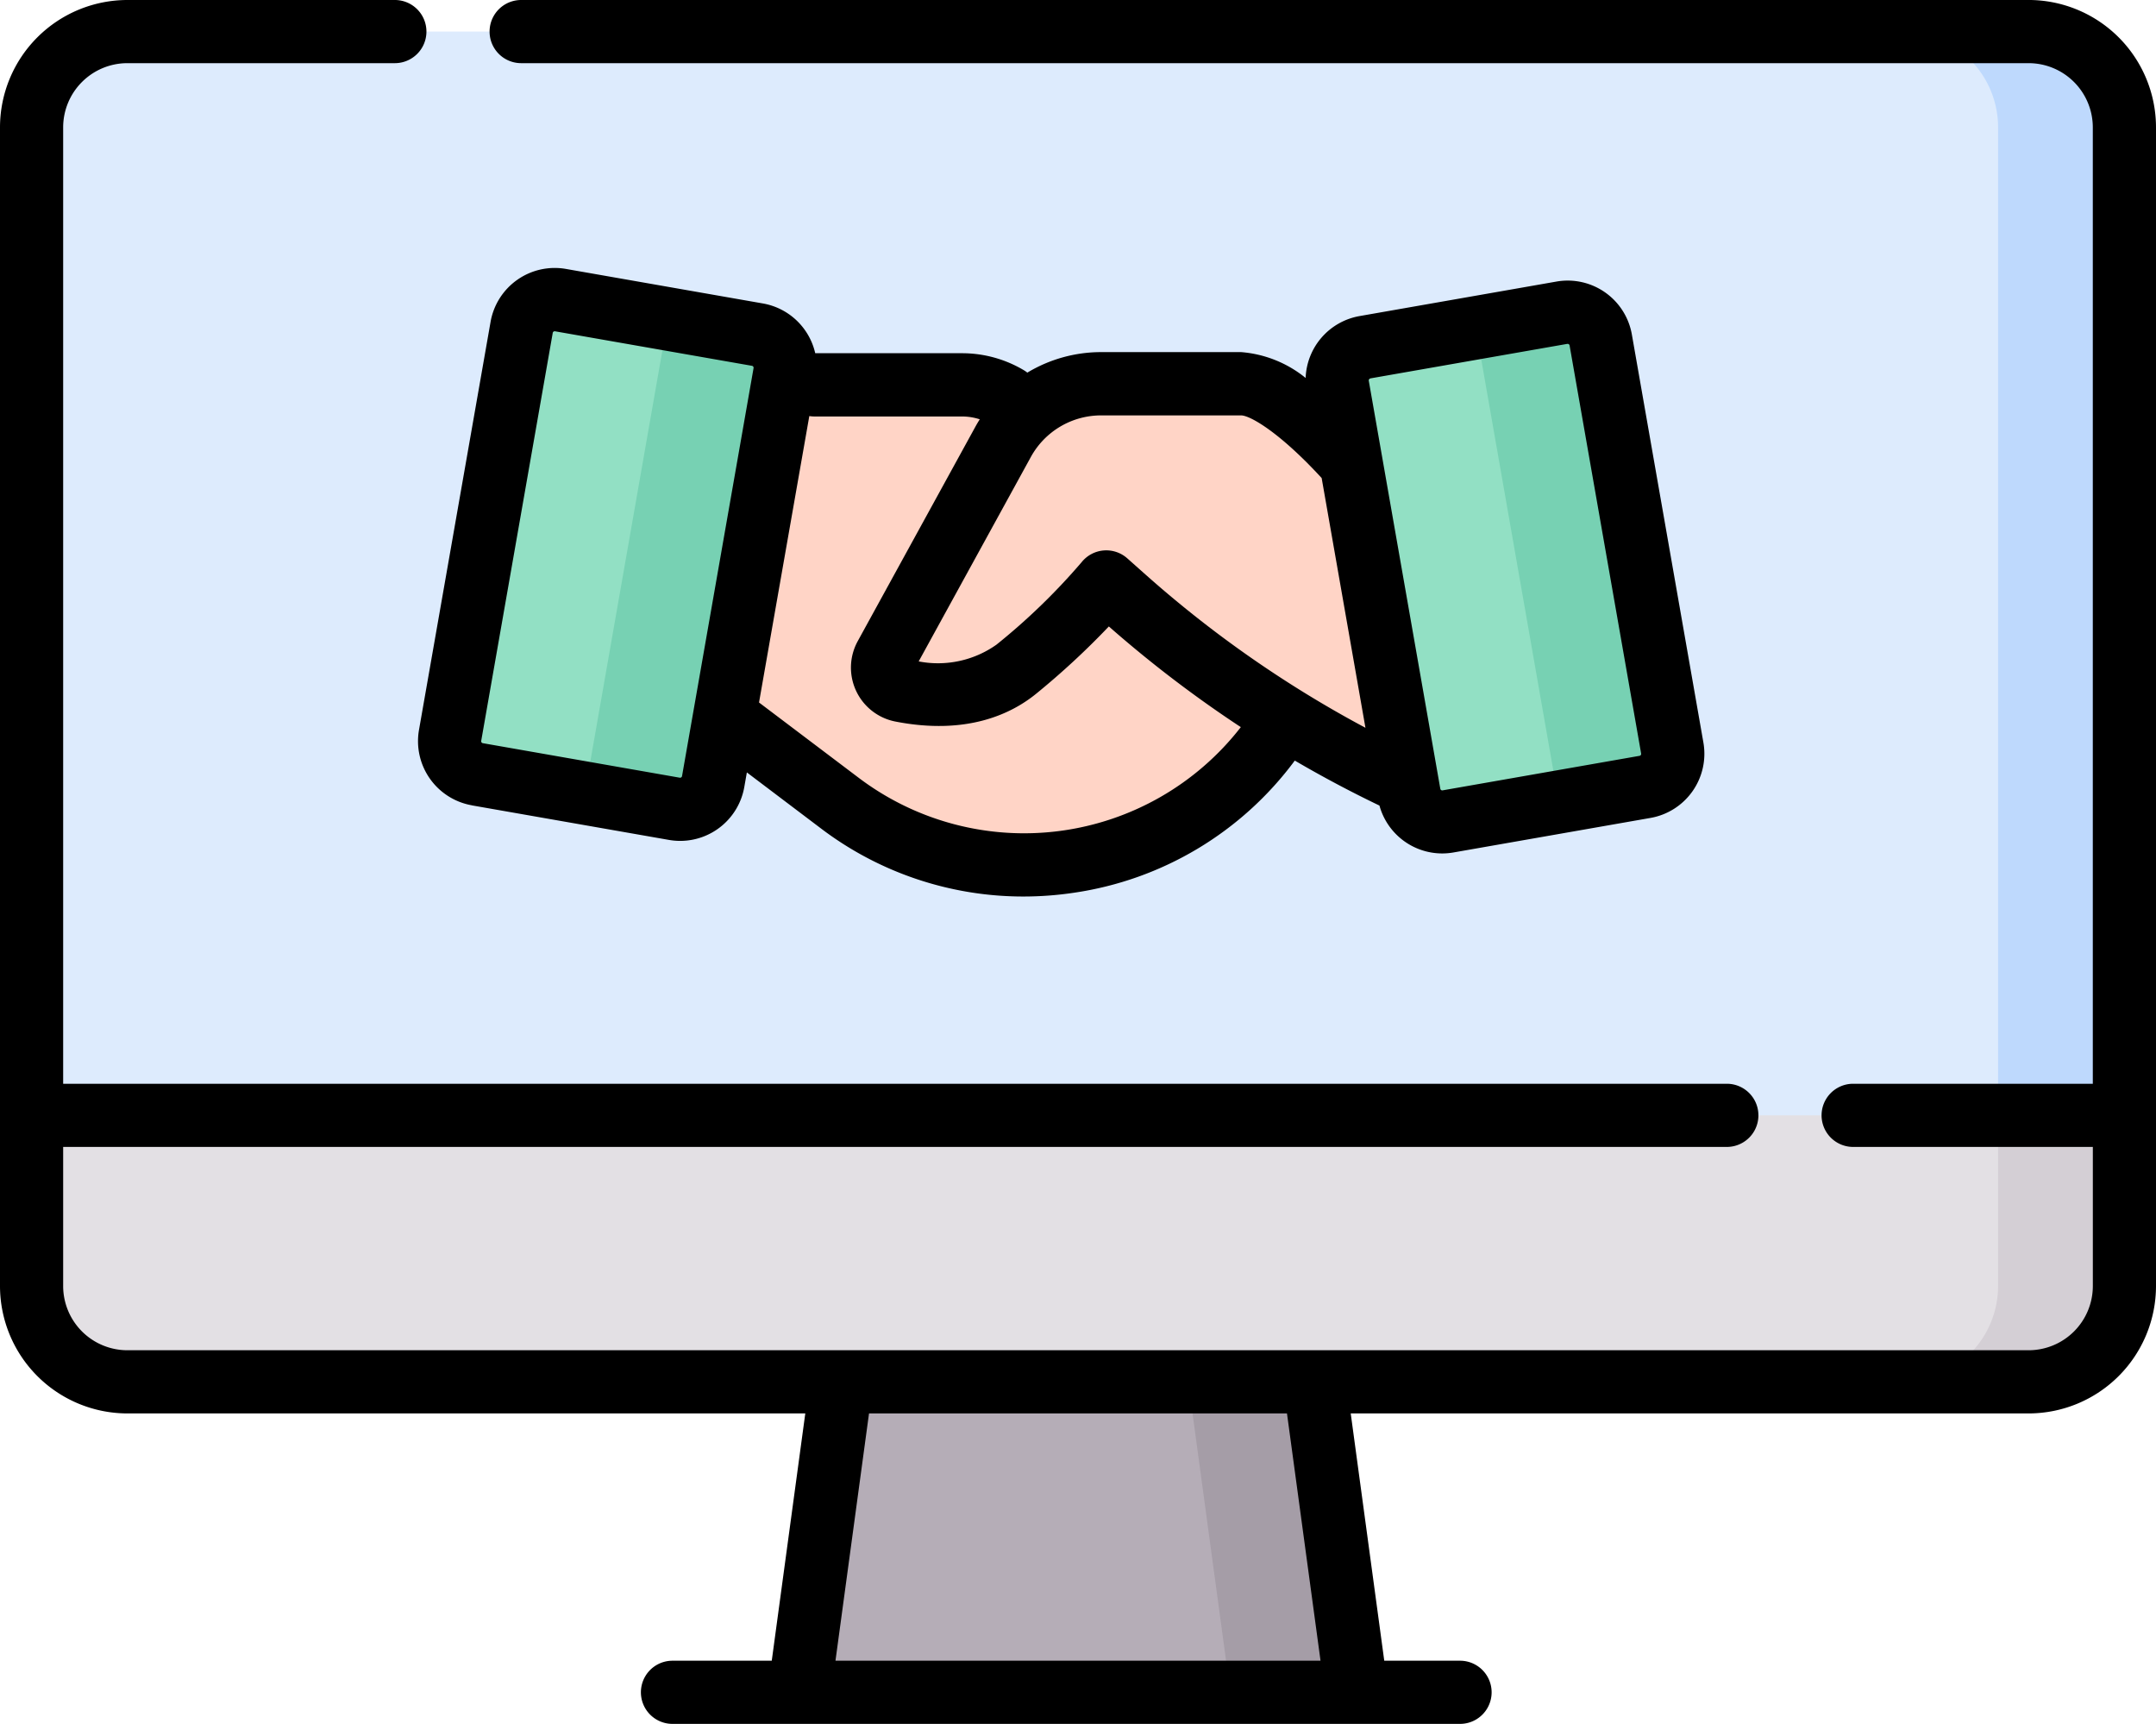 <svg xmlns="http://www.w3.org/2000/svg" width="139" height="111.136" viewBox="0 0 139 111.136"><defs><style>.a{fill:#ddebfd;}.b{fill:#bed9fd;}.c{fill:#e3e0e4;}.d{fill:#d4cfd5;}.e{fill:#b5adb7;}.f{fill:#a59da7;}.g{fill:#ffd4c6;}.h{fill:#92e0c4;}.i{fill:#61aab8;}.j{fill:#77d1b3;}</style></defs><g transform="translate(2.036 2.036)"><path class="a" d="M136.253,145.867H13.675A6.175,6.175,0,0,1,7.5,139.692v-74.7a6.175,6.175,0,0,1,6.175-6.175H136.253a6.175,6.175,0,0,1,6.175,6.175v74.7A6.175,6.175,0,0,1,136.253,145.867Z" transform="translate(-7.5 -58.818)"/></g><g transform="translate(122.644 2.036)"><path class="b" d="M459.9,58.818h-8.145a6.175,6.175,0,0,1,6.175,6.175v74.7a6.175,6.175,0,0,1-6.175,6.175H459.9a6.175,6.175,0,0,0,6.175-6.175v-74.7a6.175,6.175,0,0,0-6.175-6.175Z" transform="translate(-451.755 -58.818)"/></g><g transform="translate(2.036 71.905)"><path class="c" d="M7.5,316.178v11a6.175,6.175,0,0,0,6.175,6.175H136.253a6.175,6.175,0,0,0,6.175-6.175v-11Z" transform="translate(-7.5 -316.178)"/></g><g transform="translate(122.644 71.905)"><path class="d" d="M457.93,316.177v11a6.175,6.175,0,0,1-6.175,6.175H459.9a6.175,6.175,0,0,0,6.175-6.175v-11Z" transform="translate(-451.755 -316.177)"/></g><g transform="translate(51.534 89.085)"><path class="e" d="M225.755,399.473H189.822l2.715-20.015h30.5Z" transform="translate(-189.822 -379.458)"/></g><g transform="translate(76.607 89.085)"><path class="f" d="M290.323,379.458h-8.145l2.715,20.015h8.145Z" transform="translate(-282.178 -379.458)"/></g><g transform="translate(56.898 24.74)"><path class="g" d="M240.356,148.236s-4.768-5.79-7.663-5.79h-9.02a7.2,7.2,0,0,0-6.313,3.737l-7.589,13.832a1.508,1.508,0,0,0,1.023,2.207c1.974.384,5.069.543,7.424-1.384a42.447,42.447,0,0,0,5.79-5.62l1.2,1.067a75.157,75.157,0,0,0,21.109,13.238l-.153-21.147S240.451,148.33,240.356,148.236Z" transform="translate(-209.583 -142.446)"/></g><g transform="translate(86.205 20.127)"><path class="h" d="M324.682,158.282l12.7-2.226a2.163,2.163,0,0,0,1.757-2.5l-4.612-26.306a2.163,2.163,0,0,0-2.5-1.757l-12.7,2.226a2.163,2.163,0,0,0-1.757,2.5l4.612,26.306A2.163,2.163,0,0,0,324.682,158.282Z" transform="translate(-317.533 -125.455)"/></g><g transform="translate(93.354 52.085)"><path class="i" d="M343.865,244.04h0l4.953-.868Z" transform="translate(-343.865 -243.172)"/></g><g transform="translate(87.995 20.127)"><path class="j" d="M343.941,153.551l-4.612-26.306a2.163,2.163,0,0,0-2.5-1.757l-12.7,2.226,5.016-.879a2.163,2.163,0,0,1,2.5,1.757l4.612,26.306a2.163,2.163,0,0,1-1.757,2.5l7.683-1.347a2.163,2.163,0,0,0,1.758-2.5Z" transform="translate(-324.126 -125.455)"/></g><g transform="translate(41.583 24.811)"><path class="g" d="M195.357,163.07l-13.645-11.764-3.034-5.574a5.774,5.774,0,0,0-5.068-3.025H166.37a5.9,5.9,0,0,0-3.184,1.663l-10.016-.048v20.3h5.881l6.673,5.042a19.728,19.728,0,0,0,27.85-4.139Z" transform="translate(-153.17 -142.707)"/></g><g transform="translate(28.985 19.313)"><path class="h" d="M121.255,155.282l-12.7-2.226a2.163,2.163,0,0,1-1.757-2.5l4.612-26.306a2.163,2.163,0,0,1,2.5-1.757l12.7,2.226a2.163,2.163,0,0,1,1.757,2.5l-4.612,26.306A2.163,2.163,0,0,1,121.255,155.282Z" transform="translate(-106.766 -122.455)"/></g><g transform="translate(35.572 20.549)"><path class="j" d="M144.29,128.033l-5.83-1.022a2.151,2.151,0,0,1-.027.5l-4.9,27.945a2.163,2.163,0,0,1-2.5,1.757l7.9,1.385a2.163,2.163,0,0,0,2.5-1.757l4.612-26.306a2.163,2.163,0,0,0-1.757-2.5Z" transform="translate(-131.029 -127.011)"/></g><g transform="translate(0)"><path d="M102.741,149.6l12.7,2.226a4.252,4.252,0,0,0,.734.064,4.2,4.2,0,0,0,4.128-3.475l.165-.94,4.761,3.6a21.578,21.578,0,0,0,13.068,4.4,22.088,22.088,0,0,0,3.252-.242,21.594,21.594,0,0,0,14.245-8.521q2.666,1.56,5.458,2.9a4.2,4.2,0,0,0,4.04,3.087,4.253,4.253,0,0,0,.734-.064l12.7-2.226a4.2,4.2,0,0,0,3.411-4.861l-4.612-26.307a4.2,4.2,0,0,0-4.861-3.411l-12.7,2.226a4.206,4.206,0,0,0-3.471,3.989,7.522,7.522,0,0,0-4.163-1.667h-9.02a9.228,9.228,0,0,0-4.76,1.323,2.054,2.054,0,0,0-.216-.151,7.785,7.785,0,0,0-3.988-1.1h-9.47a4.206,4.206,0,0,0-3.37-3.208l-12.7-2.226a4.2,4.2,0,0,0-4.861,3.411L99.33,144.735a4.2,4.2,0,0,0,3.411,4.861Zm57.923-27.527,12.7-2.226.022,0a.127.127,0,0,1,.125.105l4.612,26.306a.127.127,0,0,1-.1.147l-12.7,2.226a.127.127,0,0,1-.147-.1l-4.612-26.306a.127.127,0,0,1,.1-.147Zm-17.358,2.384h9.02c.59,0,2.507,1.108,5.2,4.04l2.823,16.1a73.082,73.082,0,0,1-14.156-9.858l-1.2-1.067a2.038,2.038,0,0,0-2.941.248,41.1,41.1,0,0,1-5.491,5.318,6.524,6.524,0,0,1-5.015,1.08l7.231-13.179a5.165,5.165,0,0,1,4.529-2.681Zm-18.812.044a2.052,2.052,0,0,0,.319.027h9.529a3.7,3.7,0,0,1,1.143.183c-.1.153-.19.308-.278.467l-7.589,13.831a3.543,3.543,0,0,0,2.419,5.185c4.6.9,7.491-.488,9.1-1.806a50.484,50.484,0,0,0,4.669-4.324,77.159,77.159,0,0,0,8.508,6.491,17.684,17.684,0,0,1-24.636,3.267l-6.426-4.855Zm-16.541-5.365a.128.128,0,0,1,.147-.1l12.7,2.226a.127.127,0,0,1,.1.147l-4.612,26.306a.127.127,0,0,1-.147.1l-12.7-2.226a.127.127,0,0,1-.1-.147Z" transform="translate(-72.317 -97.678)"/><path d="M130.789,51.318H33.6a2.036,2.036,0,1,0,0,4.072h97.187a4.143,4.143,0,0,1,4.139,4.139v61.658H119.475a2.036,2.036,0,0,0,0,4.072h15.453v8.969a4.143,4.143,0,0,1-4.139,4.139H8.211a4.143,4.143,0,0,1-4.139-4.139v-8.969H111.331a2.036,2.036,0,1,0,0-4.072H4.072V59.529A4.143,4.143,0,0,1,8.211,55.39H25.457a2.036,2.036,0,0,0,0-4.072H8.211A8.22,8.22,0,0,0,0,59.529v74.7a8.22,8.22,0,0,0,8.211,8.211H51.918l-2.162,15.943h-6.4a2.036,2.036,0,0,0,0,4.072H94.131a2.036,2.036,0,0,0,0-4.072H89.245l-2.162-15.943h43.707A8.22,8.22,0,0,0,139,134.228v-74.7a8.22,8.22,0,0,0-8.211-8.211ZM85.136,158.382H53.864l2.163-15.943H82.973Z" transform="translate(0 -51.318)"/></g></svg>